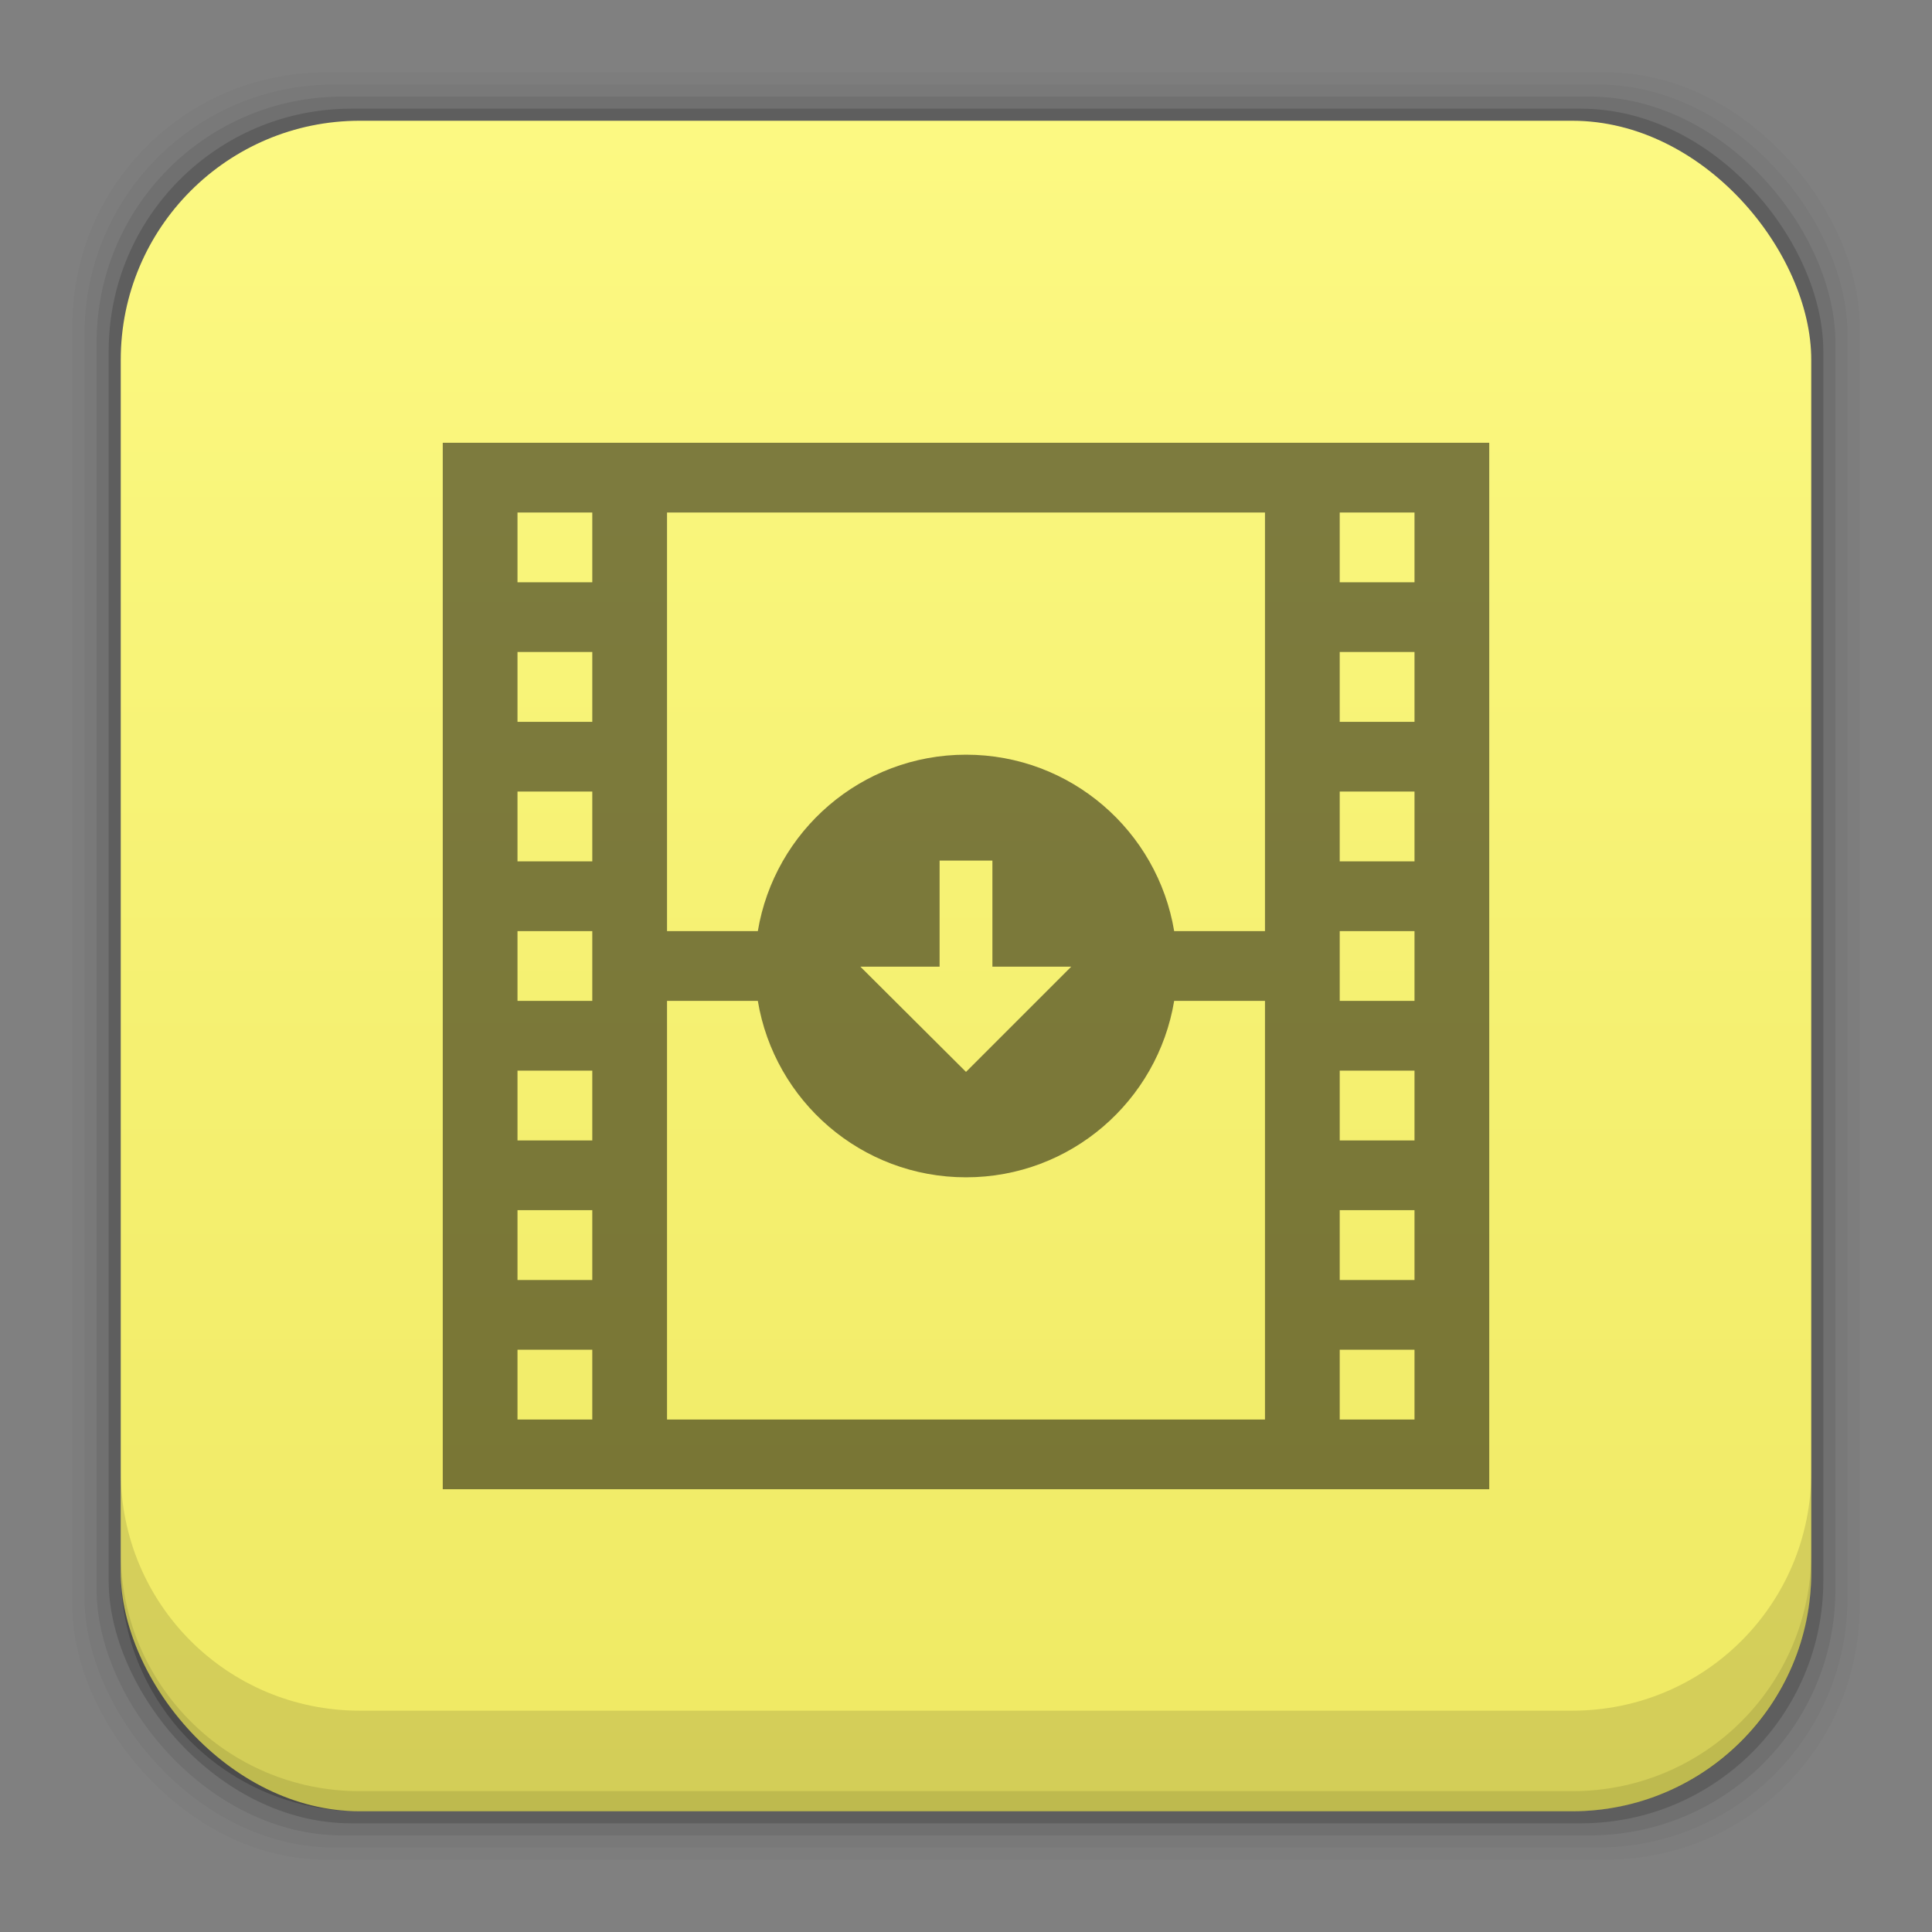 <?xml version="1.0" encoding="UTF-8" standalone="no"?>
<!-- Created with Inkscape (http://www.inkscape.org/) -->

<svg
   xmlns:dc="http://purl.org/dc/elements/1.1/"
   xmlns:cc="http://creativecommons.org/ns#"
   xmlns:rdf="http://www.w3.org/1999/02/22-rdf-syntax-ns#"
   xmlns:svg="http://www.w3.org/2000/svg"
   xmlns="http://www.w3.org/2000/svg"
   xmlns:xlink="http://www.w3.org/1999/xlink"
   xmlns:sodipodi="http://sodipodi.sourceforge.net/DTD/sodipodi-0.dtd"
   xmlns:inkscape="http://www.inkscape.org/namespaces/inkscape"
   width="48"
   height="48"
   id="svg2"
   version="1.1"
   inkscape:version="0.49 r12742"
   sodipodi:docname="clipgrab.svg"
   inkscape:export-filename="/home/uri/Iconos/NITRUX/apps/16/gnome-mplayer.png"
   inkscape:export-xdpi="30"
   inkscape:export-ydpi="30">
  <rect width="100%" height="100%" fill="#808080" stroke="none"/>
  <defs
     id="defs4">
    <linearGradient
       gradientTransform="translate(0,4.7900391e-5)"
       inkscape:collect="always"
       xlink:href="#linearGradient6772"
       id="linearGradient5353"
       x1="28.728"
       y1="1049.407"
       x2="28.728"
       y2="1007.546"
       gradientUnits="userSpaceOnUse" />
    <linearGradient
       inkscape:collect="always"
       id="linearGradient6772">
      <stop
         style="stop-color:#efe963;stop-opacity:1"
         offset="0"
         id="stop6774" />
      <stop
         style="stop-color:#fcf982;stop-opacity:1"
         offset="1"
         id="stop6776" />
    </linearGradient>
  </defs>
  <sodipodi:namedview
     id="base"
     pagecolor="#ffffff"
     bordercolor="#666666"
     borderopacity="1.0"
     inkscape:pageopacity="0.0"
     inkscape:pageshadow="2"
     inkscape:zoom="6.3396374"
     inkscape:cx="10.596027"
     inkscape:cy="25.719287"
     inkscape:document-units="px"
     inkscape:current-layer="layer1"
     showgrid="false"
     inkscape:window-width="1366"
     inkscape:window-height="718"
     inkscape:window-x="0"
     inkscape:window-y="23"
     inkscape:window-maximized="1"
     width="0px"
     height="0px"
     fit-margin-top="0"
     fit-margin-left="0"
     fit-margin-right="0"
     fit-margin-bottom="0">
    <inkscape:grid
       type="xygrid"
       id="grid3850"
       empspacing="5"
       visible="true"
       enabled="true"
       snapvisiblegridlinesonly="true" />
  </sodipodi:namedview>
  <g
     inkscape:label="Capa 1"
     inkscape:groupmode="layer"
     id="layer1"
     transform="translate(0,-1004.362)">
    <g
       id="layer1-5"
       inkscape:label="Capa 1"
       transform="translate(0,4.7900391e-5)">
      <rect
         ry="6.279"
         y="1006.162"
         x="1.8"
         height="44.4"
         width="44.4"
         id="rect5263"
         style="fill:#000000;fill-opacity:0.02;stroke:none" />
      <rect
         style="fill:#000000;fill-opacity:0.039;stroke:none"
         id="rect5261"
         width="43.8"
         height="43.8"
         x="2.1"
         y="1006.462"
         ry="6.194" />
      <rect
         ry="6.109"
         y="1006.762"
         x="2.4"
         height="43.2"
         width="43.2"
         id="rect5259"
         style="fill:#000000;fill-opacity:0.078;stroke:none" />
      <rect
         style="fill:#000000;fill-opacity:0.157;stroke:none"
         id="rect5257"
         width="42.6"
         height="42.6"
         x="2.7"
         y="1007.062"
         ry="6.024" />
      <rect
         ry="5.939"
         y="1007.362"
         x="3"
         height="42"
         width="42"
         id="rect5237"
         style="fill:url(#linearGradient5353);fill-opacity:1.0;stroke:none" />
      <path
         id="rect5265"
         d="m 3,1040.925 0,2.5 c 0,3.29 2.647,5.938 5.938,5.938 l 30.125,0 c 3.29,0 5.938,-2.647 5.938,-5.938 l 0,-2.5 c 0,3.29 -2.647,5.938 -5.938,5.938 l -30.125,0 c -3.29,0 -5.938,-2.647 -5.938,-5.938 z"
         style="fill:#000000;fill-opacity:0.118;stroke:none"
         inkscape:connector-curvature="0" />
      <path
         id="path5252"
         d="m 3,1042.925 0,0.5 c 0,3.29 2.647,5.938 5.938,5.938 l 30.125,0 c 3.29,0 5.938,-2.647 5.938,-5.938 l 0,-0.5 c 0,3.29 -2.647,5.938 -5.938,5.938 l -30.125,0 c -3.29,0 -5.938,-2.647 -5.938,-5.938 z"
         style="fill:#000000;fill-opacity:0.098;stroke:none"
         inkscape:connector-curvature="0" />
      <path
         style="fill:#000000;fill-opacity:0.498;stroke:none"
         d="M 11 11 L 11 37 L 37 37 L 37 11 L 11 11 z M 12.857 12.734 L 14.715 12.734 L 14.715 14.467 L 12.857 14.467 L 12.857 12.734 z M 16.572 12.734 L 31.428 12.734 L 31.428 23.133 L 29.172 23.133 C 28.758 20.647 26.603 18.75 24 18.75 C 21.397 18.75 19.242 20.647 18.828 23.133 L 16.572 23.133 L 16.572 12.734 z M 33.285 12.734 L 35.143 12.734 L 35.143 14.467 L 33.285 14.467 L 33.285 12.734 z M 12.857 16.199 L 14.715 16.199 L 14.715 17.934 L 12.857 17.934 L 12.857 16.199 z M 33.285 16.199 L 35.143 16.199 L 35.143 17.934 L 33.285 17.934 L 33.285 16.199 z M 12.857 19.666 L 14.715 19.666 L 14.715 21.4 L 12.857 21.4 L 12.857 19.666 z M 33.285 19.666 L 35.143 19.666 L 35.143 21.4 L 33.285 21.4 L 33.285 19.666 z M 23.344 21.381 L 24.656 21.381 L 24.656 24.016 L 26.615 24.016 L 24 26.631 L 21.375 24.016 L 23.344 24.016 L 23.344 21.381 z M 12.857 23.133 L 14.715 23.133 L 14.715 24.867 L 12.857 24.867 L 12.857 23.133 z M 33.285 23.133 L 35.143 23.133 L 35.143 24.867 L 33.285 24.867 L 33.285 23.133 z M 16.572 24.867 L 18.828 24.867 C 19.242 27.353 21.397 29.25 24 29.25 C 26.603 29.25 28.758 27.353 29.172 24.867 L 31.428 24.867 L 31.428 35.268 L 16.572 35.268 L 16.572 24.867 z M 12.857 26.6 L 14.715 26.6 L 14.715 28.334 L 12.857 28.334 L 12.857 26.6 z M 33.285 26.6 L 35.143 26.6 L 35.143 28.334 L 33.285 28.334 L 33.285 26.6 z M 12.857 30.066 L 14.715 30.066 L 14.715 31.801 L 12.857 31.801 L 12.857 30.066 z M 33.285 30.066 L 35.143 30.066 L 35.143 31.801 L 33.285 31.801 L 33.285 30.066 z M 12.857 33.533 L 14.715 33.533 L 14.715 35.268 L 12.857 35.268 L 12.857 33.533 z M 33.285 33.533 L 35.143 33.533 L 35.143 35.268 L 33.285 35.268 L 33.285 33.533 z "
         transform="translate(0,1004.362)"
         id="Rectangle 249" />
    </g>
  </g>
</svg>
